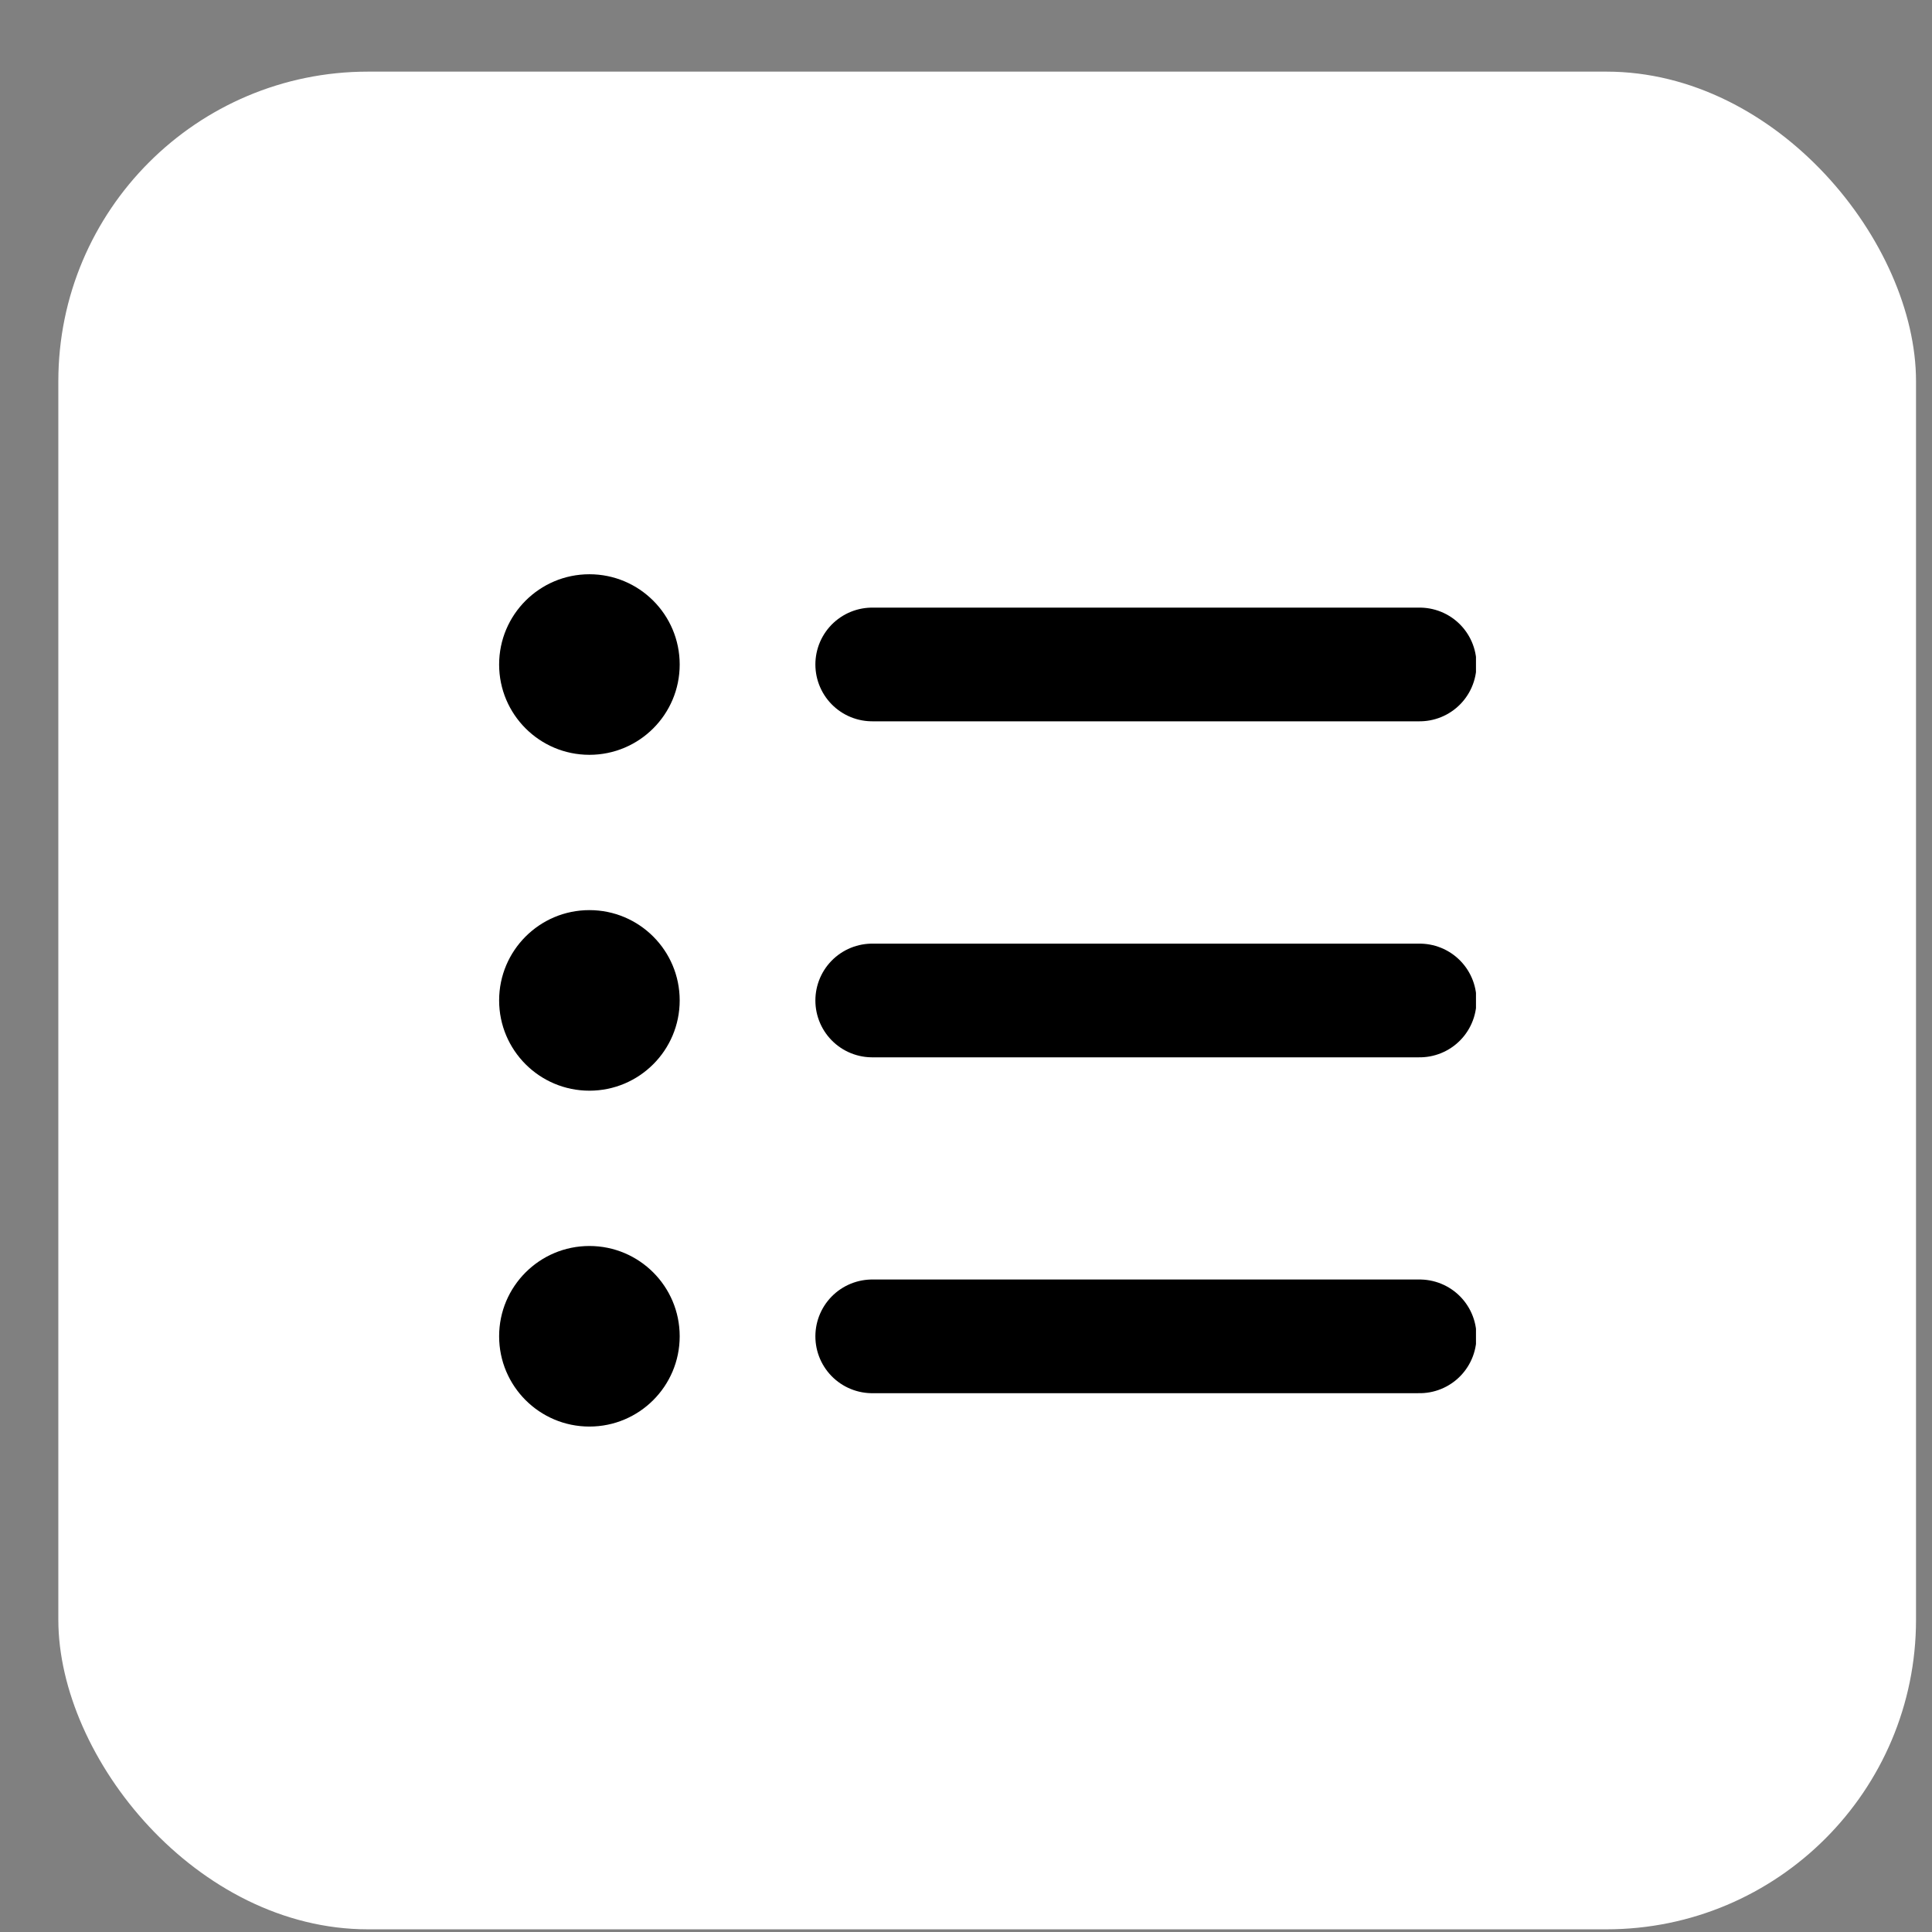 <svg width="26" height="26" viewBox="0 0 26 26" fill="none" xmlns="http://www.w3.org/2000/svg">
<rect x="0" y="0" width="26" height="26" fill="#808080" stroke="none"/>
<rect x="0.785" y="0.964" width="25" height="25" rx="4.167" fill="white"/>
<mask id="mask0_1198_31114" style="mask-type:alpha" maskUnits="userSpaceOnUse" x="4" y="5" width="18" height="17">
<rect x="4.951" y="5.131" width="16.667" height="16.667" fill="#D9D9D9"/>
</mask>
<g mask="url(#mask0_1198_31114)">
</g>
<g clip-path="url(#clip0_1198_31114)">
<path d="M11.738 8.942H19.105" stroke="black" stroke-width="1.53" stroke-linecap="round" stroke-linejoin="round"/>
<path d="M11.738 13.464H19.105" stroke="black" stroke-width="1.53" stroke-linecap="round" stroke-linejoin="round"/>
<path d="M11.738 17.984H19.105" stroke="black" stroke-width="1.53" stroke-linecap="round" stroke-linejoin="round"/>
<circle cx="7.932" cy="8.943" r="1.215" fill="black"/>
<circle cx="7.932" cy="13.463" r="1.215" fill="black"/>
<circle cx="7.932" cy="17.983" r="1.215" fill="black"/>
</g>
<defs>
<clipPath id="clip0_1198_31114">
<rect width="13.154" height="11.471" fill="white" transform="translate(6.709 7.729)"/>
</clipPath>
</defs>
</svg>

